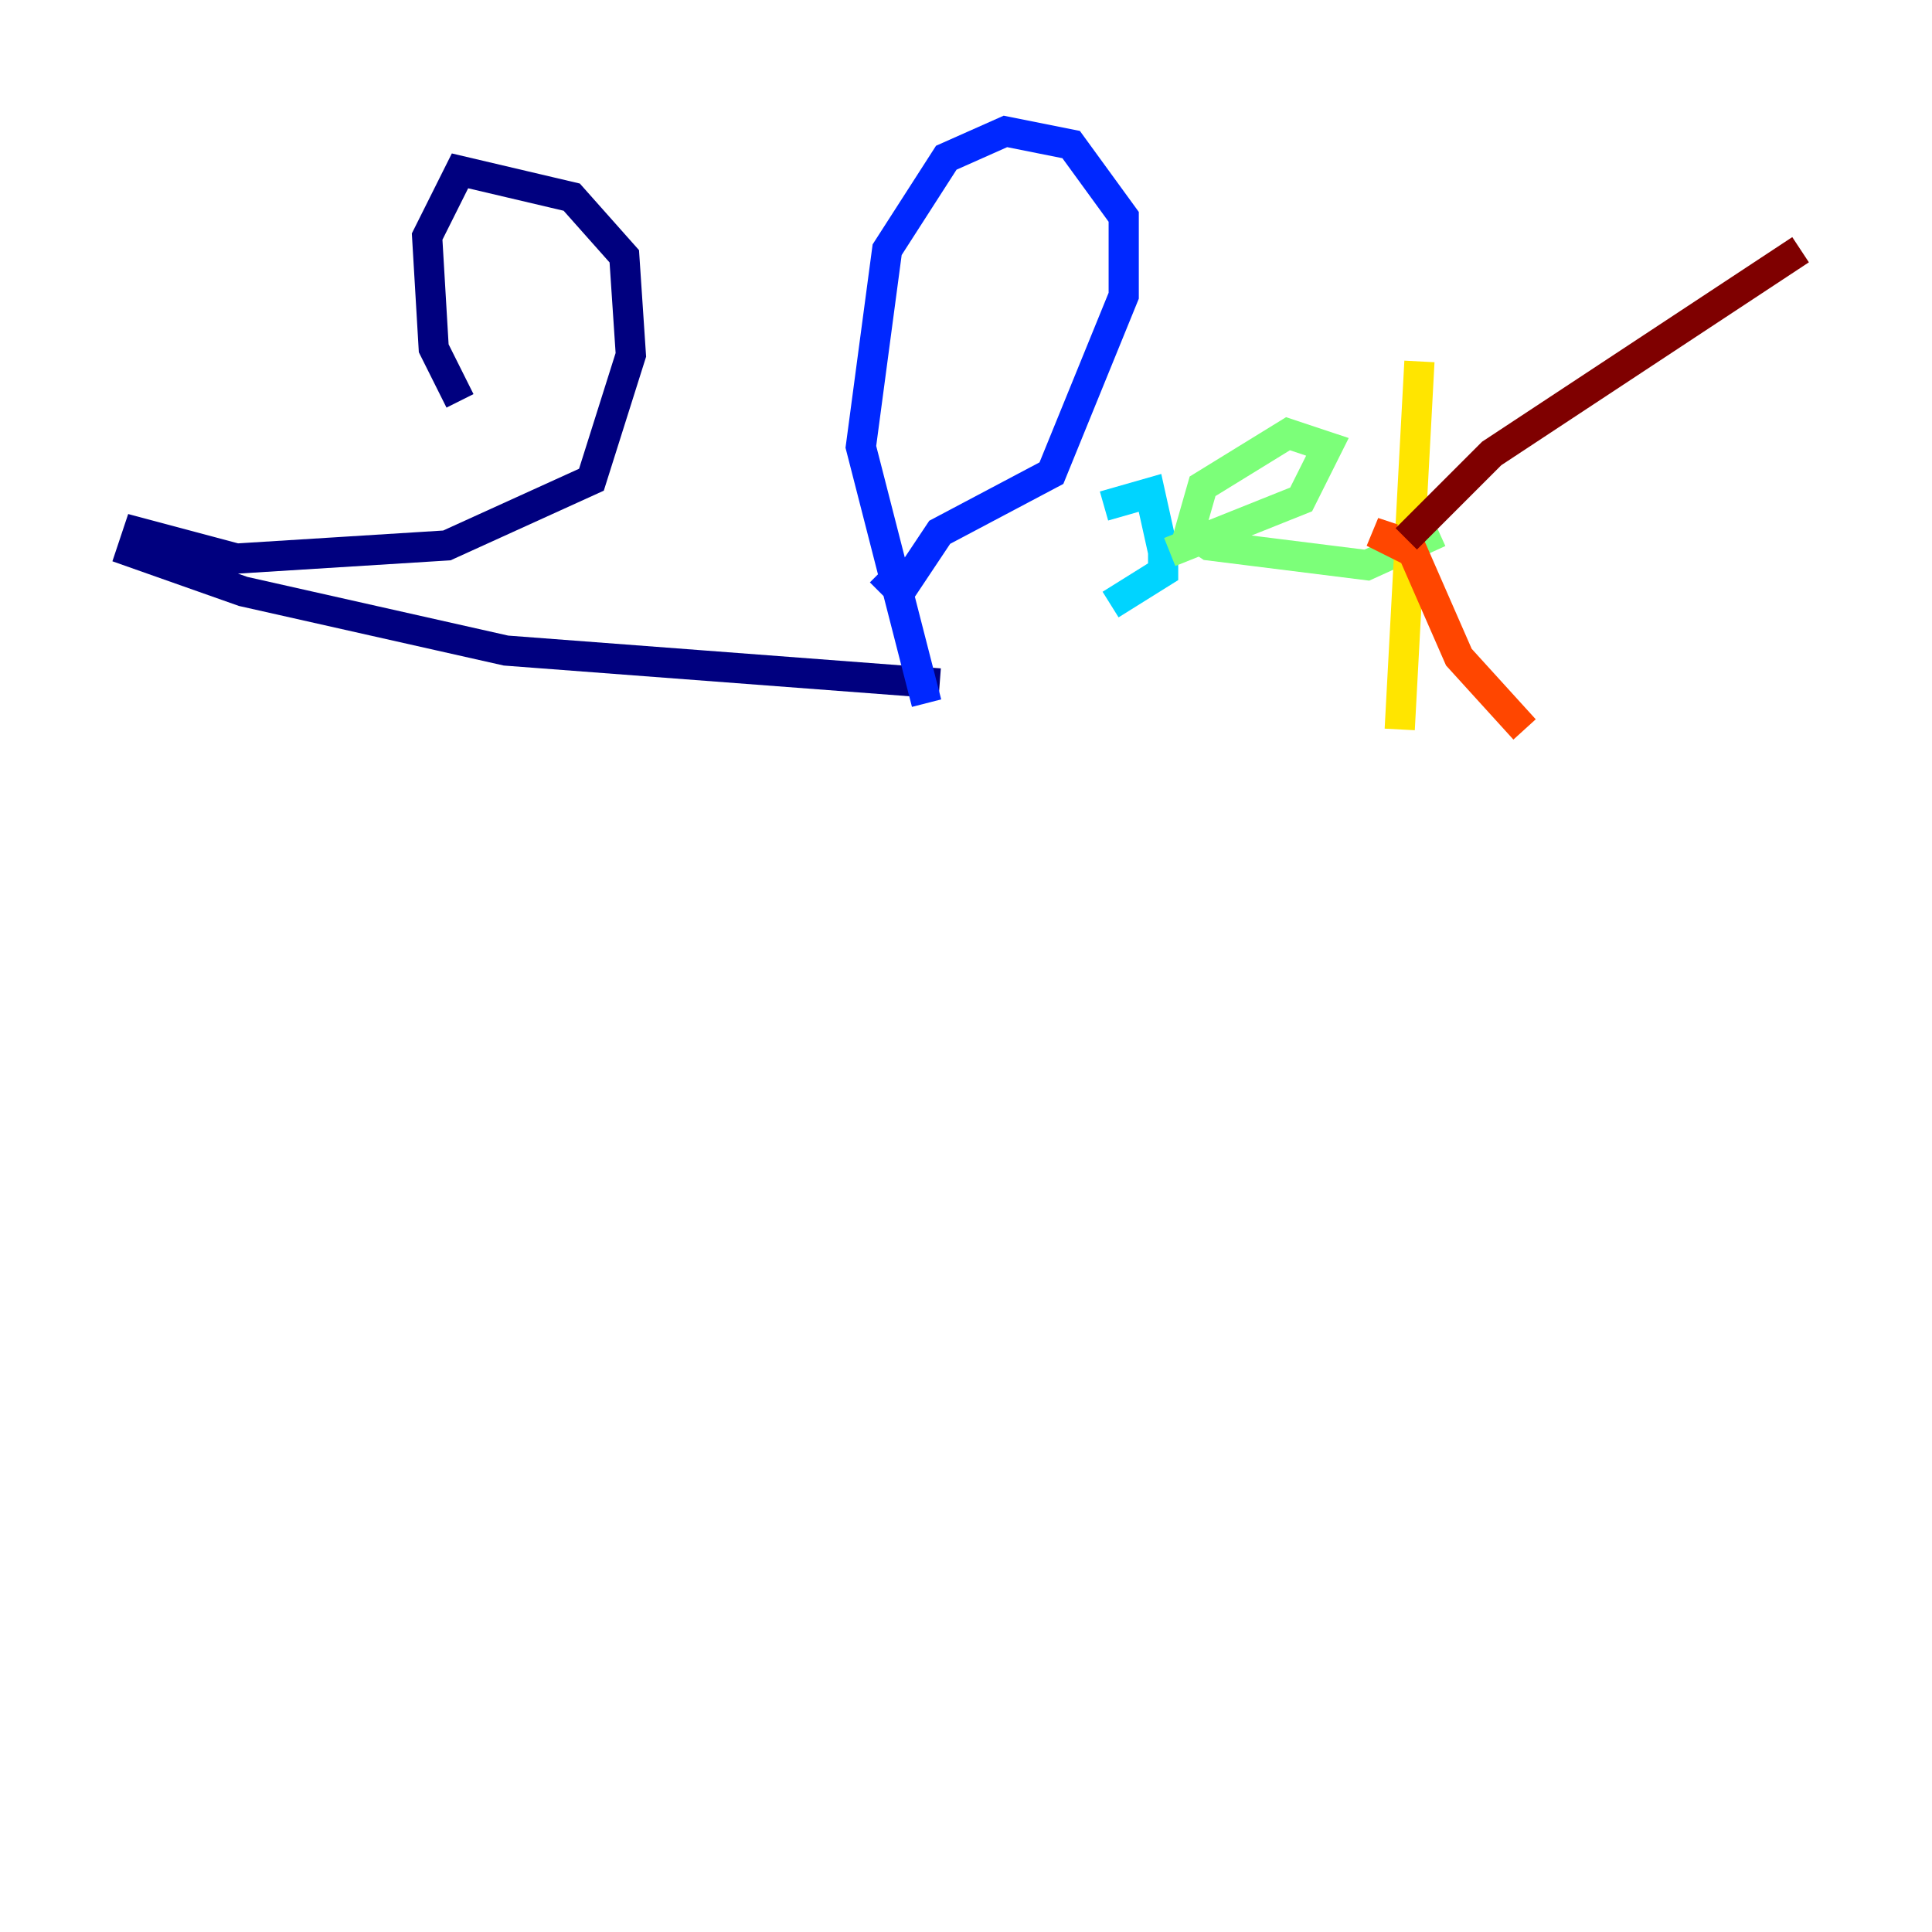 <?xml version="1.0" encoding="utf-8" ?>
<svg baseProfile="tiny" height="128" version="1.2" viewBox="0,0,128,128" width="128" xmlns="http://www.w3.org/2000/svg" xmlns:ev="http://www.w3.org/2001/xml-events" xmlns:xlink="http://www.w3.org/1999/xlink"><defs /><polyline fill="none" points="30.476,26.558 28.735,23.075 28.299,15.674 30.476,11.32 37.878,13.061 41.361,16.98 41.796,23.51 39.184,31.782 29.605,36.136 15.674,37.007 9.143,35.265 8.707,36.571 16.109,39.184 33.524,43.102 62.258,45.279" stroke="#00007f" stroke-width="2" /><polyline fill="none" points="61.388,46.585 57.034,29.605 58.776,16.544 62.694,10.449 66.612,8.707 70.966,9.578 74.449,14.367 74.449,19.592 69.66,31.347 62.258,35.265 59.646,39.184 58.34,37.878" stroke="#0028ff" stroke-width="2" /><polyline fill="none" points="73.143,33.524 76.191,32.653 77.061,36.571 77.061,37.878 73.578,40.054" stroke="#00d4ff" stroke-width="2" /><polyline fill="none" points="77.497,36.571 86.204,33.088 87.946,29.605 85.333,28.735 79.674,32.218 78.803,35.265 80.109,36.136 90.558,37.442 95.347,35.265" stroke="#7cff79" stroke-width="2" /><polyline fill="none" points="94.041,23.946 92.735,48.327" stroke="#ffe500" stroke-width="2" /><polyline fill="none" points="92.299,35.701 90.993,35.265 93.605,36.571 96.653,43.537 101.007,48.327" stroke="#ff4600" stroke-width="2" /><polyline fill="none" points="93.17,35.701 98.83,30.041 119.293,16.544" stroke="#7f0000" stroke-width="2" /></svg>